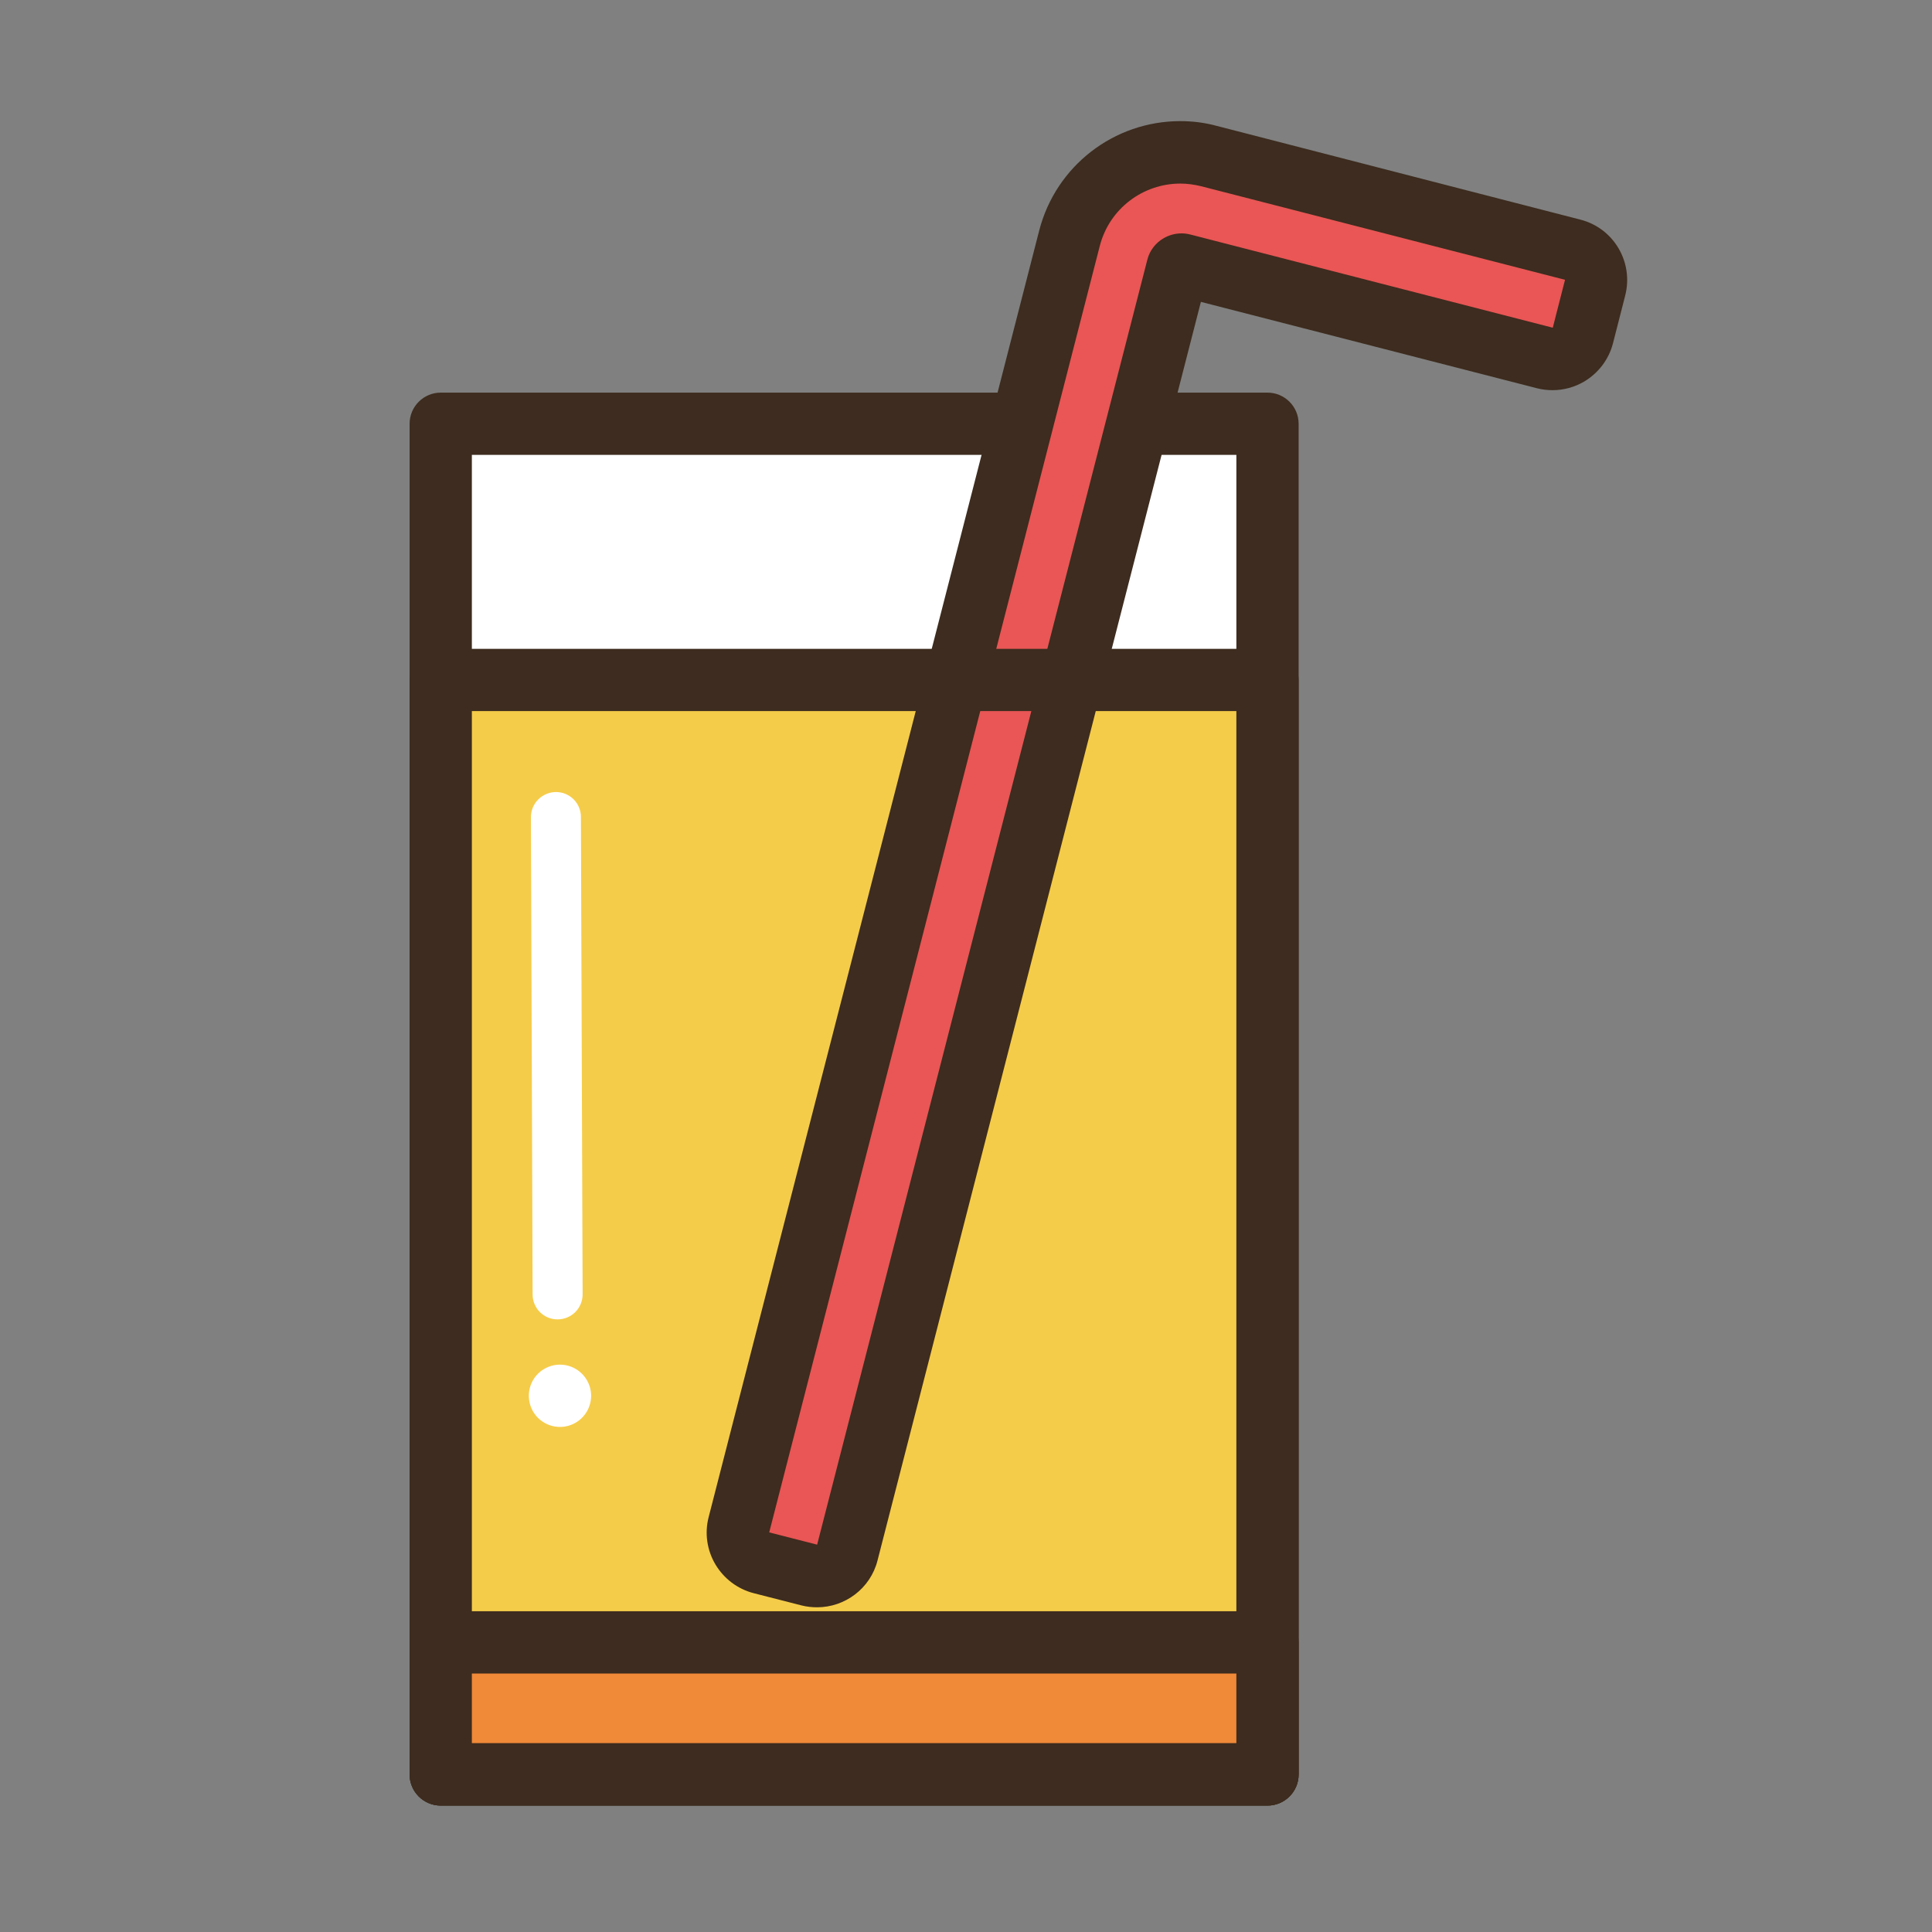 <?xml version="1.0" standalone="no"?><!DOCTYPE svg PUBLIC "-//W3C//DTD SVG 1.1//EN" "http://www.w3.org/Graphics/SVG/1.1/DTD/svg11.dtd"><svg t="1559559063013" class="icon" style="" viewBox="0 0 1024 1024" version="1.1" xmlns="http://www.w3.org/2000/svg" p-id="20463" xmlns:xlink="http://www.w3.org/1999/xlink" width="16" height="16"><rect x="0" y="0" width="1024" height="1024" fill="#808080" stroke="none"/><defs><style type="text/css"></style></defs><path d="M233.6 224.5h438.2v715.9H233.6z" fill="#FFFFFF" p-id="20464"></path><path d="M671.8 957H233.6c-9.1 0-16.5-7.4-16.5-16.5V224.6c0-9.1 7.4-16.5 16.5-16.5h438.2c9.1 0 16.5 7.4 16.5 16.5v715.9c0 9.1-7.4 16.5-16.5 16.5z m-421.7-33.1h405.2V241.1H250.1v682.8z" fill="#3D2C1F" p-id="20465"></path><path d="M233.6 360.4h438.2v580.1H233.6z" fill="#F5CC49" p-id="20466"></path><path d="M433.1 835.4c-1.4 0-2.8-0.2-4.1-0.5l-25.5-6.5c-8.8-2.3-14.2-11.3-11.9-20.1l175.2-681.8c6.9-26.8 31.1-45.6 58.7-45.6 5.1 0 10.2 0.6 15.1 1.9l192.9 49.6c4.2 1.1 7.9 3.8 10.1 7.6 2.2 3.8 2.9 8.3 1.8 12.5l-6.5 25.4c-1.9 7.5-8.6 12.4-16 12.4-1.4 0-2.7-0.2-4.1-0.5l-192.1-49.4-1.7 0.3c-0.5 0.3-0.8 0.7-1 1.3L449 823.1c-1.1 4.2-3.8 7.9-7.6 10.1-2.5 1.4-5.4 2.2-8.3 2.2z" fill="#E95655" p-id="20467"></path><path d="M625.6 97.3c3.6 0 7.3 0.5 11 1.4l192.9 49.6-6.5 25.4-192.1-49.4c-1.6-0.4-3.1-0.6-4.7-0.6-3.3 0-6.6 0.9-9.5 2.6-4.3 2.5-7.4 6.6-8.6 11.4l-175 681-25.4-6.5 175.2-681.8c5.1-19.9 23-33.1 42.7-33.1m0-33.1c-35.2 0-66 23.8-74.8 58L375.6 804.1c-2.2 8.5-0.9 17.5 3.6 25.1 4.5 7.5 11.7 13 20.2 15.2l25.4 6.5c2.8 0.7 5.5 1 8.3 1 14.7 0 28.2-9.9 32-24.8L636.5 160l178.2 45.8c2.7 0.7 5.5 1 8.2 1 5.9 0 11.7-1.6 16.8-4.6 7.5-4.5 13-11.7 15.2-20.2l6.5-25.4c4.5-17.7-6.1-35.7-23.8-40.2L644.8 66.7c-6.3-1.7-12.7-2.5-19.2-2.5z" fill="#3D2C1F" p-id="20468"></path><path d="M671.8 957H233.6c-9.1 0-16.5-7.4-16.5-16.5V360.4c0-9.1 7.4-16.5 16.5-16.5h438.2c9.1 0 16.5 7.4 16.5 16.5v580.1c0 9.1-7.4 16.5-16.5 16.5z m-421.7-33.1h405.2v-547H250.1v547z" fill="#3D2C1F" p-id="20469"></path><path d="M295.5 699.3c-7.3 0-13.2-5.9-13.2-13.2l-0.9-253c0-7.3 5.9-13.2 13.2-13.3h0.1c7.3 0 13.2 5.9 13.2 13.2l0.9 253c0 7.4-5.9 13.3-13.3 13.3z" fill="#FFFFFF" p-id="20470"></path><path d="M296.8 739.8m-16.5 0a16.5 16.5 0 1 0 33 0 16.5 16.5 0 1 0-33 0Z" fill="#FFFFFF" p-id="20471"></path><path d="M233.6 870.5h438.2v70H233.6z" fill="#F08938" p-id="20472"></path><path d="M671.8 957H233.6c-9.1 0-16.5-7.4-16.5-16.5v-70c0-9.1 7.4-16.5 16.5-16.5h438.2c9.1 0 16.5 7.4 16.5 16.5v70c0 9.1-7.4 16.5-16.5 16.5z m-421.7-33.1h405.2V887H250.1v36.9z" fill="#3D2C1F" p-id="20473"></path></svg>